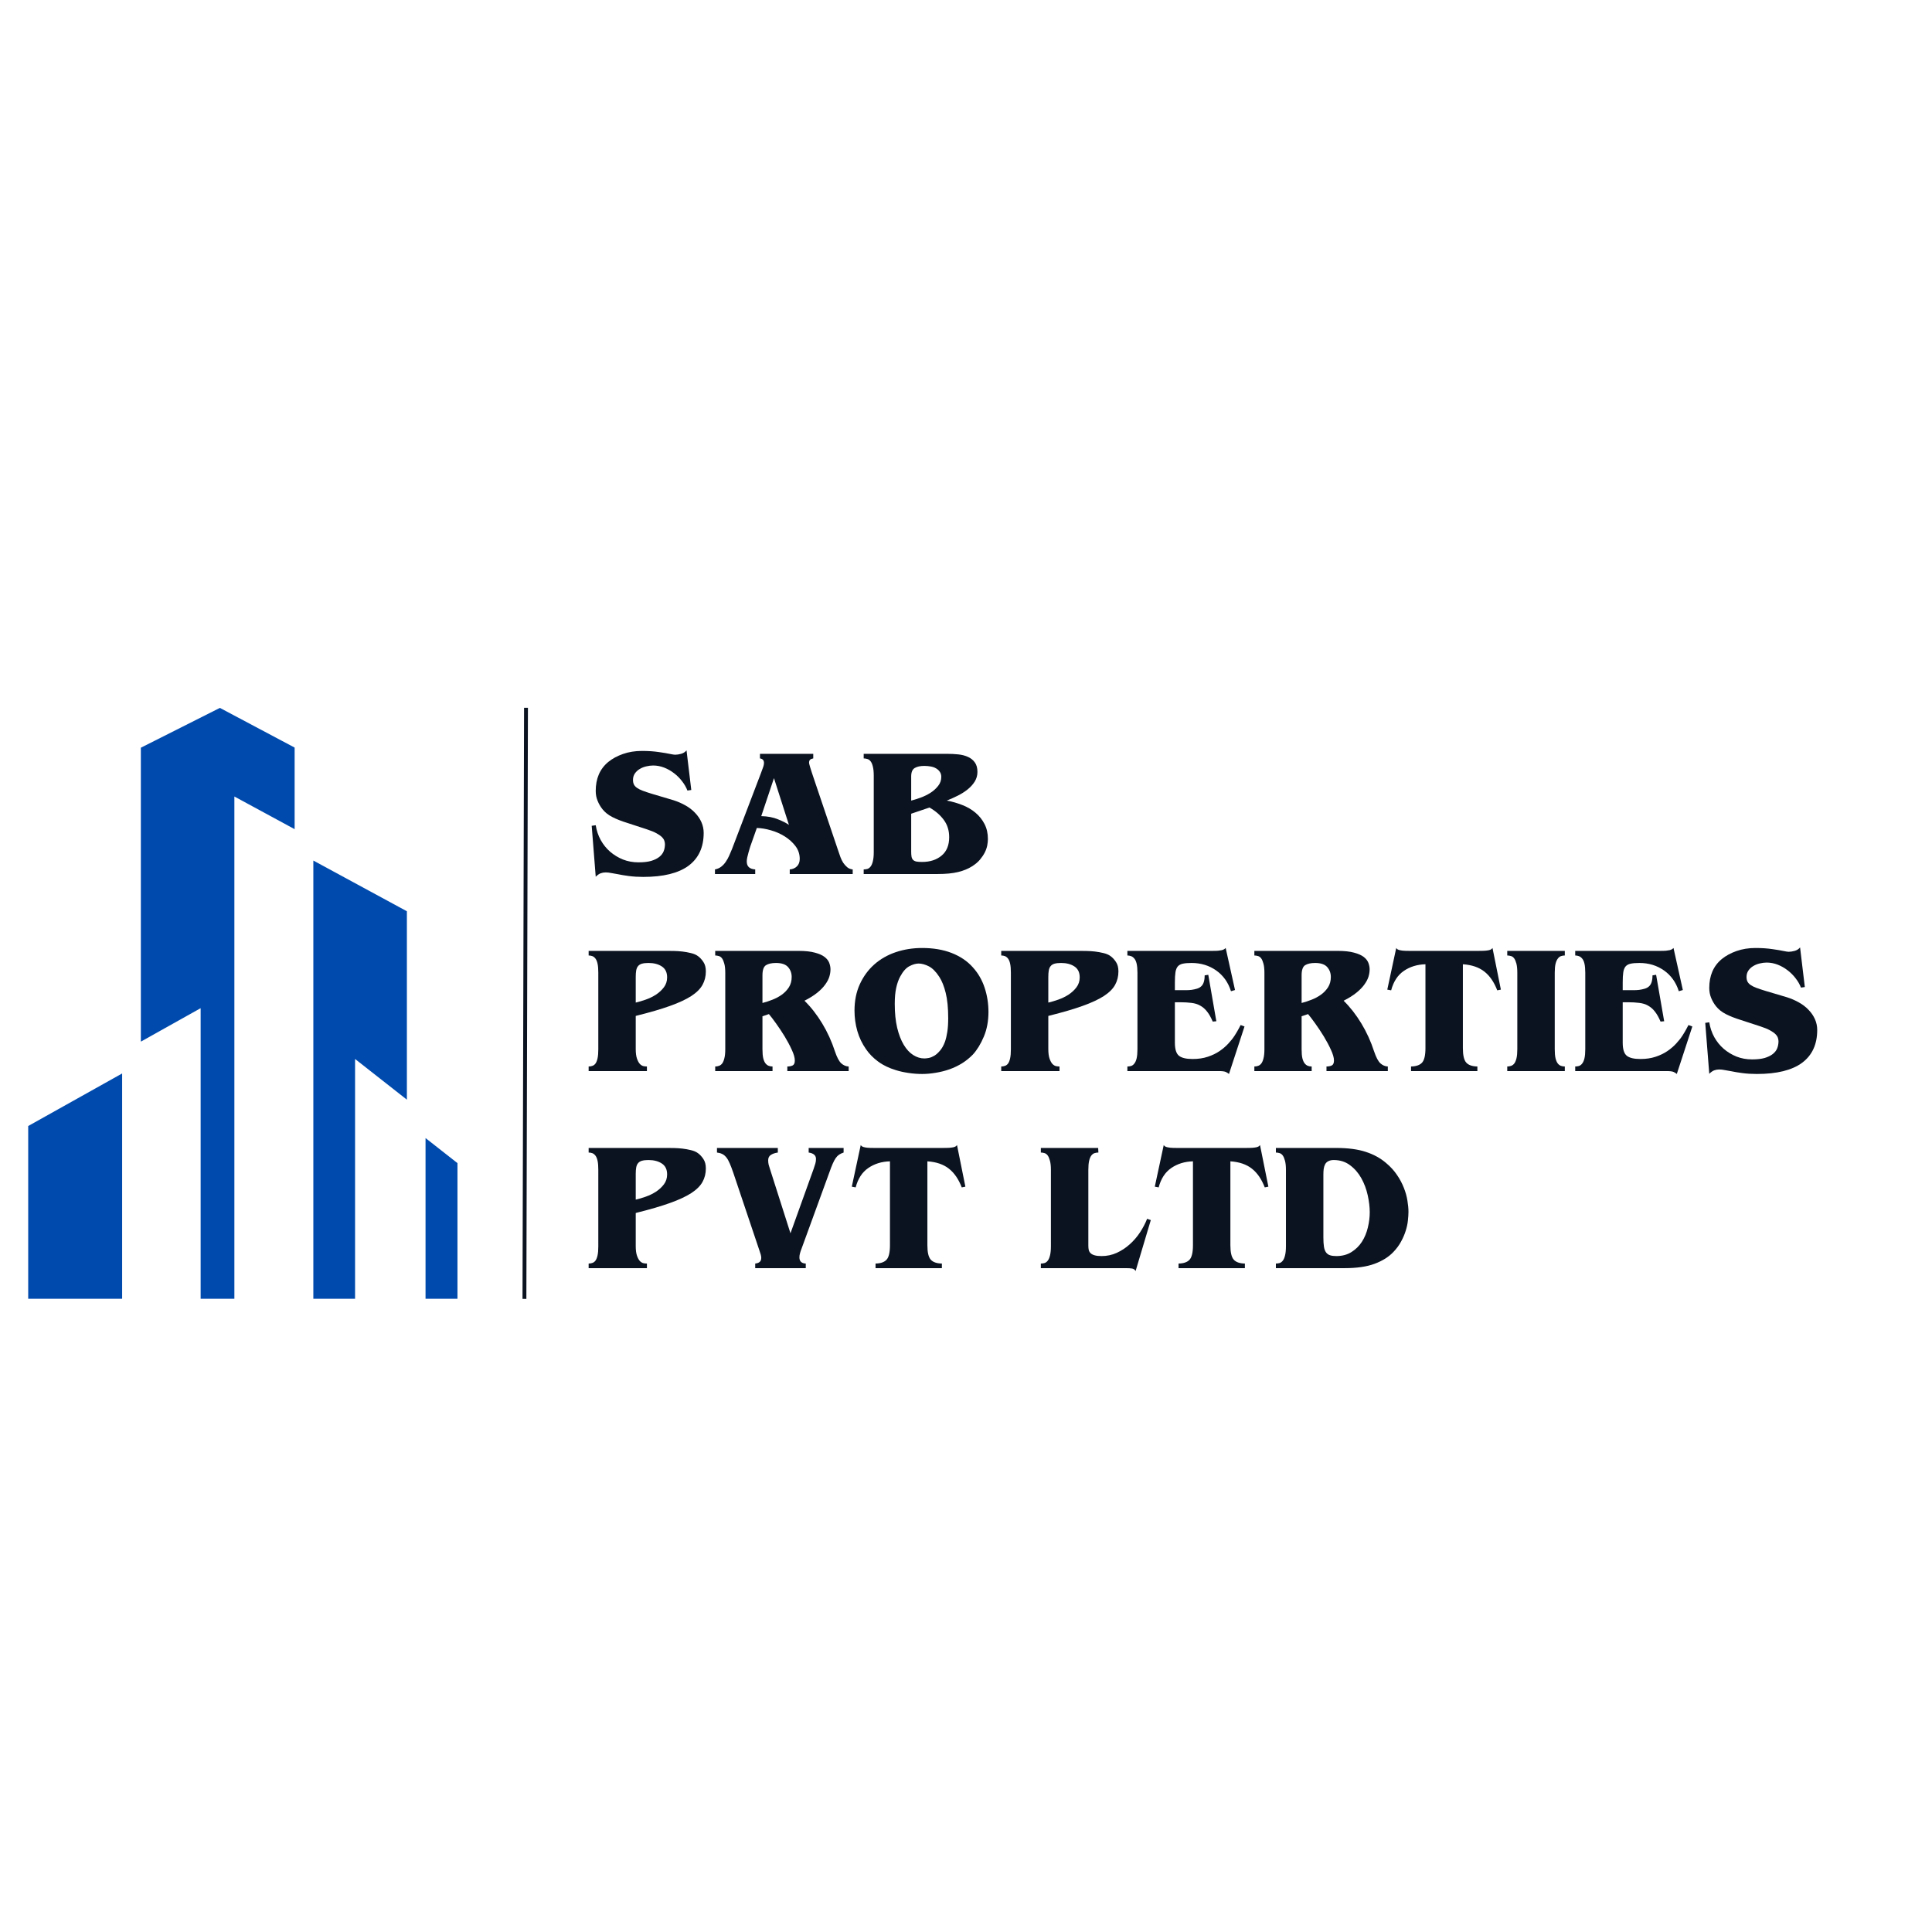 <svg xmlns="http://www.w3.org/2000/svg" xmlns:xlink="http://www.w3.org/1999/xlink" width="500" zoomAndPan="magnify" viewBox="0 0 375 375" height="500" preserveAspectRatio="xMidYMid meet" version="1.0"><defs><g/><clipPath id="192af5c00e"><path d="M 5.473 208 L 24 208 L 24 252.133 L 5.473 252.133 Z M 5.473 208 " clip-rule="nonzero"/></clipPath><clipPath id="c2b4fcebe8"><path d="M 27 137.383 L 58 137.383 L 58 252.133 L 27 252.133 Z M 27 137.383 " clip-rule="nonzero"/></clipPath><clipPath id="d8698313bb"><path d="M 60 167 L 79 167 L 79 252.133 L 60 252.133 Z M 60 167 " clip-rule="nonzero"/></clipPath><clipPath id="7ab53ea723"><path d="M 82.594 220.863 L 88.723 220.863 L 88.723 252.09 L 82.594 252.09 Z M 82.594 220.863 " clip-rule="nonzero"/></clipPath></defs><rect x="-37.5" width="450" fill="#ffffff" y="-37.5" height="450" fill-opacity="1"/><rect x="-37.5" width="450" fill="#ffffff" y="-37.5" height="450" fill-opacity="1"/><g clip-path="url(#192af5c00e)"><path fill="#004aad" d="M 23.707 252.09 L 23.707 208.359 L 5.473 218.559 L 5.473 252.09 L 23.707 252.09 " fill-opacity="1" fill-rule="evenodd"/></g><g clip-path="url(#c2b4fcebe8)"><path fill="#004aad" d="M 27.34 202.18 L 36.254 197.191 L 38.945 195.688 L 38.945 252.09 L 45.492 252.09 L 45.492 154.602 L 48.164 156.051 L 57.188 160.941 L 57.188 145.105 L 42.68 137.402 L 27.34 145.129 L 27.34 202.18 " fill-opacity="1" fill-rule="evenodd"/></g><g clip-path="url(#d8698313bb)"><path fill="#004aad" d="M 60.82 167.035 L 60.82 252.09 L 68.918 252.09 L 68.918 205.547 L 71.855 207.855 L 78.977 213.445 L 78.977 176.875 L 60.82 167.035 " fill-opacity="1" fill-rule="evenodd"/></g><g clip-path="url(#7ab53ea723)"><path fill="#004aad" d="M 82.598 220.898 L 82.598 252.09 L 88.793 252.09 L 88.793 225.762 L 82.598 220.898 " fill-opacity="1" fill-rule="evenodd"/></g><path stroke-linecap="butt" transform="matrix(0.002, -0.75, 0.75, 0.002, 101.417, 252.113)" fill="none" stroke-linejoin="miter" d="M 0 0.501 L 152.98 0.499 " stroke="#0b1320" stroke-width="1" stroke-opacity="1" stroke-miterlimit="4"/><g fill="#0b1320" fill-opacity="1"><g transform="translate(113.755, 169.646)"><g><path d="M 17.297 -23.156 C 17.629 -23.156 18.008 -23.211 18.438 -23.328 C 18.863 -23.441 19.219 -23.664 19.5 -24 L 20.422 -16.312 L 19.672 -16.203 C 19.441 -16.816 19.098 -17.414 18.641 -18 C 18.191 -18.594 17.672 -19.113 17.078 -19.562 C 16.492 -20.02 15.852 -20.383 15.156 -20.656 C 14.457 -20.926 13.742 -21.062 13.016 -21.062 C 12.586 -21.062 12.141 -21.004 11.672 -20.891 C 11.211 -20.785 10.797 -20.617 10.422 -20.391 C 10.047 -20.172 9.734 -19.883 9.484 -19.531 C 9.234 -19.176 9.109 -18.754 9.109 -18.266 C 9.109 -17.93 9.164 -17.641 9.281 -17.391 C 9.406 -17.141 9.609 -16.914 9.891 -16.719 C 10.172 -16.52 10.547 -16.332 11.016 -16.156 C 11.492 -15.977 12.086 -15.781 12.797 -15.562 L 16.953 -14.328 C 17.773 -14.066 18.547 -13.734 19.266 -13.328 C 19.984 -12.93 20.609 -12.453 21.141 -11.891 C 21.68 -11.336 22.098 -10.727 22.391 -10.062 C 22.68 -9.406 22.828 -8.711 22.828 -7.984 C 22.828 -5.191 21.848 -3.066 19.891 -1.609 C 17.93 -0.16 15 0.562 11.094 0.562 C 10.102 0.562 9.176 0.504 8.312 0.391 C 7.445 0.273 6.723 0.156 6.141 0.031 C 5.734 -0.039 5.32 -0.113 4.906 -0.188 C 4.5 -0.27 4.129 -0.312 3.797 -0.312 C 3.461 -0.312 3.141 -0.254 2.828 -0.141 C 2.523 -0.023 2.207 0.195 1.875 0.531 L 1.094 -9.359 L 1.875 -9.469 C 2.039 -8.426 2.363 -7.469 2.844 -6.594 C 3.332 -5.719 3.941 -4.961 4.672 -4.328 C 5.41 -3.691 6.242 -3.188 7.172 -2.812 C 8.109 -2.445 9.109 -2.266 10.172 -2.266 C 11.172 -2.266 11.992 -2.359 12.641 -2.547 C 13.285 -2.742 13.805 -3 14.203 -3.312 C 14.609 -3.633 14.895 -4.004 15.062 -4.422 C 15.227 -4.848 15.312 -5.301 15.312 -5.781 C 15.312 -5.988 15.273 -6.203 15.203 -6.422 C 15.141 -6.648 14.988 -6.891 14.75 -7.141 C 14.508 -7.391 14.148 -7.645 13.672 -7.906 C 13.203 -8.164 12.566 -8.426 11.766 -8.688 L 7.984 -9.922 C 6.848 -10.273 5.883 -10.656 5.094 -11.062 C 4.301 -11.469 3.664 -11.973 3.188 -12.578 C 2.789 -13.078 2.473 -13.625 2.234 -14.219 C 1.992 -14.812 1.875 -15.445 1.875 -16.125 C 1.875 -17.312 2.07 -18.375 2.469 -19.312 C 2.875 -20.258 3.492 -21.078 4.328 -21.766 C 5.109 -22.398 6.051 -22.91 7.156 -23.297 C 8.27 -23.691 9.5 -23.891 10.844 -23.891 C 12.07 -23.891 13.164 -23.816 14.125 -23.672 C 15.082 -23.535 15.82 -23.41 16.344 -23.297 C 16.789 -23.203 17.109 -23.156 17.297 -23.156 Z M 17.297 -23.156 "/></g></g></g><g fill="#0b1320" fill-opacity="1"><g transform="translate(138.321, 169.646)"><g><path d="M 11.906 -18.609 L 9.438 -11.234 C 10.664 -11.211 11.754 -11.004 12.703 -10.609 C 13.66 -10.223 14.363 -9.863 14.812 -9.531 Z M 19.531 -23.328 L 19.531 -22.438 C 19.27 -22.395 19.066 -22.312 18.922 -22.188 C 18.785 -22.07 18.719 -21.875 18.719 -21.594 C 18.719 -21.57 18.727 -21.5 18.75 -21.375 C 18.781 -21.258 18.832 -21.066 18.906 -20.797 C 18.988 -20.523 19.109 -20.145 19.266 -19.656 C 19.422 -19.176 19.629 -18.555 19.891 -17.797 L 24.422 -4.391 C 24.547 -4.035 24.676 -3.66 24.812 -3.266 C 24.957 -2.879 25.133 -2.52 25.344 -2.188 C 25.562 -1.863 25.816 -1.578 26.109 -1.328 C 26.398 -1.078 26.758 -0.93 27.188 -0.891 L 27.188 0 L 14.969 0 L 14.969 -0.891 C 15.531 -0.93 15.992 -1.129 16.359 -1.484 C 16.723 -1.836 16.906 -2.32 16.906 -2.938 C 16.906 -3.863 16.629 -4.691 16.078 -5.422 C 15.523 -6.148 14.832 -6.773 14 -7.297 C 13.176 -7.816 12.281 -8.211 11.312 -8.484 C 10.344 -8.766 9.43 -8.914 8.578 -8.938 L 7.297 -5.312 C 7.297 -5.289 7.258 -5.172 7.188 -4.953 C 7.125 -4.742 7.051 -4.492 6.969 -4.203 C 6.883 -3.91 6.805 -3.602 6.734 -3.281 C 6.66 -2.957 6.625 -2.68 6.625 -2.453 C 6.625 -1.953 6.758 -1.578 7.031 -1.328 C 7.301 -1.078 7.711 -0.93 8.266 -0.891 L 8.266 0 L 0.453 0 L 0.453 -0.891 C 0.93 -0.984 1.344 -1.164 1.688 -1.438 C 2.031 -1.707 2.32 -2.023 2.562 -2.391 C 2.812 -2.754 3.031 -3.148 3.219 -3.578 C 3.414 -4.004 3.598 -4.43 3.766 -4.859 L 9.359 -19.531 C 9.598 -20.145 9.758 -20.586 9.844 -20.859 C 9.926 -21.129 9.969 -21.363 9.969 -21.562 C 9.969 -22.07 9.707 -22.363 9.188 -22.438 L 9.188 -23.328 Z M 19.531 -23.328 "/></g></g></g><g fill="#0b1320" fill-opacity="1"><g transform="translate(167.142, 169.646)"><g><path d="M 9.719 -11.703 L 9.719 -4.391 C 9.719 -3.992 9.738 -3.66 9.781 -3.391 C 9.832 -3.117 9.93 -2.906 10.078 -2.75 C 10.234 -2.594 10.445 -2.484 10.719 -2.422 C 10.988 -2.367 11.363 -2.344 11.844 -2.344 C 13.375 -2.344 14.629 -2.75 15.609 -3.562 C 16.598 -4.375 17.094 -5.57 17.094 -7.156 C 17.094 -8.438 16.75 -9.547 16.062 -10.484 C 15.375 -11.43 14.441 -12.238 13.266 -12.906 Z M 12.266 -20.984 C 11.484 -20.984 10.863 -20.848 10.406 -20.578 C 9.945 -20.305 9.719 -19.758 9.719 -18.938 L 9.719 -14.25 C 10.281 -14.395 10.895 -14.586 11.562 -14.828 C 12.238 -15.078 12.875 -15.391 13.469 -15.766 C 14.062 -16.148 14.555 -16.598 14.953 -17.109 C 15.359 -17.617 15.562 -18.203 15.562 -18.859 C 15.562 -19.234 15.469 -19.555 15.281 -19.828 C 15.094 -20.109 14.844 -20.336 14.531 -20.516 C 14.227 -20.691 13.879 -20.812 13.484 -20.875 C 13.098 -20.945 12.691 -20.984 12.266 -20.984 Z M 16.734 -23.328 C 17.441 -23.328 18.148 -23.289 18.859 -23.219 C 19.566 -23.145 20.191 -22.984 20.734 -22.734 C 21.285 -22.492 21.727 -22.141 22.062 -21.672 C 22.406 -21.211 22.578 -20.594 22.578 -19.812 C 22.578 -19.133 22.398 -18.508 22.047 -17.938 C 21.691 -17.375 21.227 -16.863 20.656 -16.406 C 20.094 -15.957 19.457 -15.555 18.75 -15.203 C 18.039 -14.848 17.332 -14.531 16.625 -14.25 C 17.664 -14.062 18.672 -13.773 19.641 -13.391 C 20.609 -13.016 21.457 -12.52 22.188 -11.906 C 22.926 -11.289 23.516 -10.555 23.953 -9.703 C 24.391 -8.859 24.609 -7.895 24.609 -6.812 C 24.609 -6.426 24.566 -6.008 24.484 -5.562 C 24.398 -5.113 24.238 -4.648 24 -4.172 C 23.758 -3.703 23.445 -3.238 23.062 -2.781 C 22.676 -2.32 22.16 -1.891 21.516 -1.484 C 20.785 -1.016 19.895 -0.648 18.844 -0.391 C 17.789 -0.129 16.461 0 14.859 0 L 0.5 0 L 0.5 -0.891 C 0.727 -0.891 0.961 -0.922 1.203 -0.984 C 1.441 -1.055 1.656 -1.211 1.844 -1.453 C 2.031 -1.691 2.176 -2.035 2.281 -2.484 C 2.395 -2.93 2.453 -3.52 2.453 -4.25 L 2.453 -19.078 C 2.453 -19.805 2.395 -20.395 2.281 -20.844 C 2.176 -21.289 2.031 -21.633 1.844 -21.875 C 1.656 -22.113 1.441 -22.266 1.203 -22.328 C 0.961 -22.398 0.727 -22.438 0.5 -22.438 L 0.5 -23.328 Z M 16.734 -23.328 "/></g></g></g><g fill="#0b1320" fill-opacity="1"><g transform="translate(113.755, 207.896)"><g><path d="M 12.125 -20.984 C 11.602 -20.984 11.176 -20.938 10.844 -20.844 C 10.52 -20.75 10.27 -20.594 10.094 -20.375 C 9.914 -20.164 9.797 -19.891 9.734 -19.547 C 9.672 -19.203 9.641 -18.785 9.641 -18.297 L 9.641 -13.297 C 10.234 -13.43 10.883 -13.625 11.594 -13.875 C 12.301 -14.125 12.961 -14.445 13.578 -14.844 C 14.191 -15.25 14.703 -15.723 15.109 -16.266 C 15.523 -16.816 15.734 -17.457 15.734 -18.188 C 15.734 -19.156 15.391 -19.863 14.703 -20.312 C 14.023 -20.758 13.164 -20.984 12.125 -20.984 Z M 15.844 -23.328 C 16.156 -23.328 16.57 -23.32 17.094 -23.312 C 17.613 -23.301 18.148 -23.266 18.703 -23.203 C 19.254 -23.141 19.801 -23.039 20.344 -22.906 C 20.895 -22.781 21.348 -22.586 21.703 -22.328 C 22.098 -22.047 22.453 -21.664 22.766 -21.188 C 23.086 -20.719 23.25 -20.109 23.25 -19.359 C 23.25 -18.391 23.035 -17.52 22.609 -16.75 C 22.191 -15.977 21.469 -15.254 20.438 -14.578 C 19.406 -13.91 18.031 -13.27 16.312 -12.656 C 14.602 -12.039 12.473 -11.414 9.922 -10.781 L 9.641 -10.703 L 9.641 -4.297 C 9.641 -3.516 9.719 -2.895 9.875 -2.438 C 10.031 -1.988 10.211 -1.645 10.422 -1.406 C 10.641 -1.176 10.867 -1.031 11.109 -0.969 C 11.359 -0.914 11.594 -0.891 11.812 -0.891 L 11.812 0 L 0.5 0 L 0.5 -0.891 C 0.758 -0.891 1.004 -0.93 1.234 -1.016 C 1.473 -1.098 1.676 -1.254 1.844 -1.484 C 2.008 -1.723 2.141 -2.062 2.234 -2.5 C 2.328 -2.938 2.375 -3.508 2.375 -4.219 L 2.375 -19.109 C 2.375 -19.816 2.328 -20.391 2.234 -20.828 C 2.141 -21.266 2.004 -21.598 1.828 -21.828 C 1.648 -22.066 1.445 -22.227 1.219 -22.312 C 1 -22.395 0.758 -22.438 0.5 -22.438 L 0.5 -23.328 Z M 15.844 -23.328 "/></g></g></g><g fill="#0b1320" fill-opacity="1"><g transform="translate(138.321, 207.896)"><g><path d="M 12.297 -20.984 C 11.453 -20.984 10.801 -20.836 10.344 -20.547 C 9.895 -20.254 9.672 -19.598 9.672 -18.578 L 9.672 -13.219 C 10.316 -13.383 10.969 -13.598 11.625 -13.859 C 12.289 -14.117 12.898 -14.445 13.453 -14.844 C 14.004 -15.25 14.457 -15.727 14.812 -16.281 C 15.164 -16.844 15.344 -17.504 15.344 -18.266 C 15.344 -19.016 15.109 -19.656 14.641 -20.188 C 14.172 -20.719 13.391 -20.984 12.297 -20.984 Z M 16.703 -23.328 C 17.992 -23.328 19.047 -23.211 19.859 -22.984 C 20.68 -22.766 21.312 -22.484 21.75 -22.141 C 22.188 -21.797 22.484 -21.41 22.641 -20.984 C 22.797 -20.555 22.875 -20.145 22.875 -19.75 C 22.875 -19.27 22.797 -18.781 22.641 -18.281 C 22.484 -17.789 22.211 -17.285 21.828 -16.766 C 21.453 -16.242 20.941 -15.723 20.297 -15.203 C 19.648 -14.68 18.828 -14.164 17.828 -13.656 C 19.109 -12.395 20.254 -10.926 21.266 -9.25 C 22.285 -7.57 23.113 -5.754 23.75 -3.797 C 24.133 -2.66 24.539 -1.895 24.969 -1.5 C 25.406 -1.113 25.883 -0.91 26.406 -0.891 L 26.406 0 L 14.5 0 L 14.5 -0.891 C 14.906 -0.891 15.25 -0.957 15.531 -1.094 C 15.812 -1.238 15.953 -1.562 15.953 -2.062 C 15.953 -2.602 15.754 -3.297 15.359 -4.141 C 14.973 -4.992 14.508 -5.863 13.969 -6.75 C 13.426 -7.633 12.867 -8.473 12.297 -9.266 C 11.734 -10.055 11.273 -10.656 10.922 -11.062 L 9.672 -10.641 L 9.672 -4.25 C 9.672 -3.5 9.723 -2.906 9.828 -2.469 C 9.941 -2.031 10.094 -1.695 10.281 -1.469 C 10.469 -1.25 10.672 -1.098 10.891 -1.016 C 11.117 -0.93 11.363 -0.891 11.625 -0.891 L 11.625 0 L 0.5 0 L 0.5 -0.891 C 0.758 -0.891 1.004 -0.93 1.234 -1.016 C 1.473 -1.098 1.68 -1.254 1.859 -1.484 C 2.035 -1.723 2.176 -2.062 2.281 -2.5 C 2.395 -2.938 2.453 -3.52 2.453 -4.25 L 2.453 -19.078 C 2.453 -19.805 2.391 -20.395 2.266 -20.844 C 2.148 -21.289 2.004 -21.633 1.828 -21.875 C 1.648 -22.113 1.441 -22.266 1.203 -22.328 C 0.961 -22.398 0.727 -22.438 0.5 -22.438 L 0.5 -23.328 Z M 16.703 -23.328 "/></g></g></g><g fill="#0b1320" fill-opacity="1"><g transform="translate(165.015, 207.896)"><g><path d="M 13.297 -20.875 C 12.754 -20.875 12.156 -20.703 11.5 -20.359 C 10.852 -20.023 10.258 -19.359 9.719 -18.359 C 9.383 -17.742 9.125 -17.008 8.938 -16.156 C 8.75 -15.312 8.656 -14.273 8.656 -13.047 C 8.656 -11.273 8.812 -9.727 9.125 -8.406 C 9.445 -7.082 9.875 -5.977 10.406 -5.094 C 10.938 -4.207 11.551 -3.547 12.25 -3.109 C 12.945 -2.672 13.66 -2.453 14.391 -2.453 C 14.629 -2.453 14.922 -2.484 15.266 -2.547 C 15.609 -2.617 15.969 -2.766 16.344 -2.984 C 16.719 -3.211 17.086 -3.547 17.453 -3.984 C 17.828 -4.422 18.145 -4.992 18.406 -5.703 C 18.594 -6.242 18.742 -6.883 18.859 -7.625 C 18.973 -8.375 19.031 -9.25 19.031 -10.25 C 19.031 -12.258 18.867 -13.898 18.547 -15.172 C 18.234 -16.453 17.816 -17.492 17.297 -18.297 C 16.641 -19.305 15.957 -19.988 15.25 -20.344 C 14.539 -20.695 13.891 -20.875 13.297 -20.875 Z M 0.844 -11.734 C 0.844 -13.648 1.188 -15.359 1.875 -16.859 C 2.562 -18.359 3.492 -19.633 4.672 -20.688 C 5.859 -21.738 7.25 -22.535 8.844 -23.078 C 10.438 -23.617 12.145 -23.891 13.969 -23.891 C 16.145 -23.891 18.055 -23.566 19.703 -22.922 C 21.359 -22.273 22.719 -21.359 23.781 -20.172 C 24.82 -19.035 25.594 -17.711 26.094 -16.203 C 26.594 -14.691 26.844 -13.117 26.844 -11.484 C 26.844 -9.711 26.547 -8.117 25.953 -6.703 C 25.359 -5.285 24.648 -4.125 23.828 -3.219 C 23.211 -2.582 22.52 -2.02 21.75 -1.531 C 20.977 -1.051 20.156 -0.656 19.281 -0.344 C 18.406 -0.039 17.516 0.18 16.609 0.328 C 15.703 0.484 14.82 0.562 13.969 0.562 C 13.07 0.562 12.188 0.492 11.312 0.359 C 10.438 0.234 9.633 0.055 8.906 -0.172 C 7.551 -0.578 6.395 -1.133 5.438 -1.844 C 4.477 -2.551 3.691 -3.352 3.078 -4.25 C 2.328 -5.312 1.766 -6.488 1.391 -7.781 C 1.023 -9.07 0.844 -10.391 0.844 -11.734 Z M 0.844 -11.734 "/></g></g></g><g fill="#0b1320" fill-opacity="1"><g transform="translate(193.836, 207.896)"><g><path d="M 12.125 -20.984 C 11.602 -20.984 11.176 -20.938 10.844 -20.844 C 10.52 -20.75 10.27 -20.594 10.094 -20.375 C 9.914 -20.164 9.797 -19.891 9.734 -19.547 C 9.672 -19.203 9.641 -18.785 9.641 -18.297 L 9.641 -13.297 C 10.234 -13.43 10.883 -13.625 11.594 -13.875 C 12.301 -14.125 12.961 -14.445 13.578 -14.844 C 14.191 -15.25 14.703 -15.723 15.109 -16.266 C 15.523 -16.816 15.734 -17.457 15.734 -18.188 C 15.734 -19.156 15.391 -19.863 14.703 -20.312 C 14.023 -20.758 13.164 -20.984 12.125 -20.984 Z M 15.844 -23.328 C 16.156 -23.328 16.57 -23.32 17.094 -23.312 C 17.613 -23.301 18.148 -23.266 18.703 -23.203 C 19.254 -23.141 19.801 -23.039 20.344 -22.906 C 20.895 -22.781 21.348 -22.586 21.703 -22.328 C 22.098 -22.047 22.453 -21.664 22.766 -21.188 C 23.086 -20.719 23.25 -20.109 23.25 -19.359 C 23.25 -18.391 23.035 -17.52 22.609 -16.75 C 22.191 -15.977 21.469 -15.254 20.438 -14.578 C 19.406 -13.91 18.031 -13.27 16.312 -12.656 C 14.602 -12.039 12.473 -11.414 9.922 -10.781 L 9.641 -10.703 L 9.641 -4.297 C 9.641 -3.516 9.719 -2.895 9.875 -2.438 C 10.031 -1.988 10.211 -1.645 10.422 -1.406 C 10.641 -1.176 10.867 -1.031 11.109 -0.969 C 11.359 -0.914 11.594 -0.891 11.812 -0.891 L 11.812 0 L 0.5 0 L 0.5 -0.891 C 0.758 -0.891 1.004 -0.93 1.234 -1.016 C 1.473 -1.098 1.676 -1.254 1.844 -1.484 C 2.008 -1.723 2.141 -2.062 2.234 -2.5 C 2.328 -2.938 2.375 -3.508 2.375 -4.219 L 2.375 -19.109 C 2.375 -19.816 2.328 -20.391 2.234 -20.828 C 2.141 -21.266 2.004 -21.598 1.828 -21.828 C 1.648 -22.066 1.445 -22.227 1.219 -22.312 C 1 -22.395 0.758 -22.438 0.5 -22.438 L 0.5 -23.328 Z M 15.844 -23.328 "/></g></g></g><g fill="#0b1320" fill-opacity="1"><g transform="translate(218.403, 207.896)"><g><path d="M 16.844 -23.328 C 17.332 -23.328 17.723 -23.336 18.016 -23.359 C 18.316 -23.391 18.562 -23.426 18.75 -23.469 C 18.938 -23.52 19.082 -23.578 19.188 -23.641 C 19.301 -23.711 19.406 -23.797 19.5 -23.891 L 21.312 -15.734 L 20.531 -15.5 C 19.988 -17.219 19.031 -18.562 17.656 -19.531 C 16.281 -20.5 14.688 -20.984 12.875 -20.984 C 12.164 -20.984 11.598 -20.938 11.172 -20.844 C 10.742 -20.75 10.414 -20.566 10.188 -20.297 C 9.969 -20.023 9.82 -19.645 9.75 -19.156 C 9.676 -18.676 9.641 -18.035 9.641 -17.234 L 9.641 -15.703 L 10.844 -15.703 C 11.133 -15.703 11.457 -15.703 11.812 -15.703 C 12.164 -15.703 12.52 -15.723 12.875 -15.766 C 13.227 -15.816 13.566 -15.891 13.891 -15.984 C 14.223 -16.078 14.5 -16.223 14.719 -16.422 C 15.188 -16.816 15.422 -17.535 15.422 -18.578 L 16.125 -18.688 L 17.688 -9.672 L 16.984 -9.609 C 16.648 -10.41 16.285 -11.055 15.891 -11.547 C 15.504 -12.047 15.062 -12.43 14.562 -12.703 C 14.07 -12.984 13.504 -13.16 12.859 -13.234 C 12.223 -13.316 11.504 -13.359 10.703 -13.359 L 9.641 -13.359 L 9.641 -5.5 C 9.641 -4.238 9.906 -3.395 10.438 -2.969 C 10.969 -2.551 11.848 -2.344 13.078 -2.344 C 14.172 -2.344 15.156 -2.488 16.031 -2.781 C 16.906 -3.07 17.672 -3.441 18.328 -3.891 C 18.992 -4.348 19.566 -4.844 20.047 -5.375 C 20.535 -5.906 20.938 -6.414 21.25 -6.906 C 21.57 -7.406 21.828 -7.836 22.016 -8.203 C 22.203 -8.566 22.332 -8.812 22.406 -8.938 L 23.156 -8.656 L 20.141 0.562 C 20.016 0.445 19.82 0.32 19.562 0.188 C 19.312 0.062 18.852 0 18.188 0 L 0.422 0 L 0.422 -0.891 C 0.66 -0.891 0.895 -0.922 1.125 -0.984 C 1.363 -1.055 1.578 -1.211 1.766 -1.453 C 1.961 -1.691 2.113 -2.035 2.219 -2.484 C 2.32 -2.93 2.375 -3.52 2.375 -4.25 L 2.375 -19.078 C 2.375 -19.805 2.32 -20.395 2.219 -20.844 C 2.113 -21.289 1.961 -21.625 1.766 -21.844 C 1.578 -22.07 1.363 -22.227 1.125 -22.312 C 0.895 -22.395 0.66 -22.438 0.422 -22.438 L 0.422 -23.328 Z M 16.844 -23.328 "/></g></g></g><g fill="#0b1320" fill-opacity="1"><g transform="translate(242.97, 207.896)"><g><path d="M 12.297 -20.984 C 11.453 -20.984 10.801 -20.836 10.344 -20.547 C 9.895 -20.254 9.672 -19.598 9.672 -18.578 L 9.672 -13.219 C 10.316 -13.383 10.969 -13.598 11.625 -13.859 C 12.289 -14.117 12.898 -14.445 13.453 -14.844 C 14.004 -15.25 14.457 -15.727 14.812 -16.281 C 15.164 -16.844 15.344 -17.504 15.344 -18.266 C 15.344 -19.016 15.109 -19.656 14.641 -20.188 C 14.172 -20.719 13.391 -20.984 12.297 -20.984 Z M 16.703 -23.328 C 17.992 -23.328 19.047 -23.211 19.859 -22.984 C 20.68 -22.766 21.312 -22.484 21.75 -22.141 C 22.188 -21.797 22.484 -21.41 22.641 -20.984 C 22.797 -20.555 22.875 -20.145 22.875 -19.75 C 22.875 -19.27 22.797 -18.781 22.641 -18.281 C 22.484 -17.789 22.211 -17.285 21.828 -16.766 C 21.453 -16.242 20.941 -15.723 20.297 -15.203 C 19.648 -14.68 18.828 -14.164 17.828 -13.656 C 19.109 -12.395 20.254 -10.926 21.266 -9.25 C 22.285 -7.57 23.113 -5.754 23.75 -3.797 C 24.133 -2.66 24.539 -1.895 24.969 -1.5 C 25.406 -1.113 25.883 -0.91 26.406 -0.891 L 26.406 0 L 14.5 0 L 14.5 -0.891 C 14.906 -0.891 15.25 -0.957 15.531 -1.094 C 15.812 -1.238 15.953 -1.562 15.953 -2.062 C 15.953 -2.602 15.754 -3.297 15.359 -4.141 C 14.973 -4.992 14.508 -5.863 13.969 -6.75 C 13.426 -7.633 12.867 -8.473 12.297 -9.266 C 11.734 -10.055 11.273 -10.656 10.922 -11.062 L 9.672 -10.641 L 9.672 -4.25 C 9.672 -3.5 9.723 -2.906 9.828 -2.469 C 9.941 -2.031 10.094 -1.695 10.281 -1.469 C 10.469 -1.25 10.672 -1.098 10.891 -1.016 C 11.117 -0.93 11.363 -0.891 11.625 -0.891 L 11.625 0 L 0.5 0 L 0.5 -0.891 C 0.758 -0.891 1.004 -0.93 1.234 -1.016 C 1.473 -1.098 1.68 -1.254 1.859 -1.484 C 2.035 -1.723 2.176 -2.062 2.281 -2.5 C 2.395 -2.938 2.453 -3.52 2.453 -4.25 L 2.453 -19.078 C 2.453 -19.805 2.391 -20.395 2.266 -20.844 C 2.148 -21.289 2.004 -21.633 1.828 -21.875 C 1.648 -22.113 1.441 -22.266 1.203 -22.328 C 0.961 -22.398 0.727 -22.438 0.5 -22.438 L 0.5 -23.328 Z M 16.703 -23.328 "/></g></g></g><g fill="#0b1320" fill-opacity="1"><g transform="translate(269.663, 207.896)"><g><path d="M 1.344 -23.891 C 1.363 -23.848 1.41 -23.789 1.484 -23.719 C 1.555 -23.645 1.68 -23.578 1.859 -23.516 C 2.035 -23.461 2.281 -23.414 2.594 -23.375 C 2.914 -23.344 3.352 -23.328 3.906 -23.328 L 17.188 -23.328 C 17.758 -23.328 18.219 -23.336 18.562 -23.359 C 18.906 -23.391 19.172 -23.426 19.359 -23.469 C 19.547 -23.52 19.688 -23.578 19.781 -23.641 C 19.875 -23.711 19.957 -23.797 20.031 -23.891 L 21.656 -15.812 L 20.953 -15.672 C 20.336 -17.273 19.504 -18.488 18.453 -19.312 C 17.398 -20.145 16.008 -20.617 14.281 -20.734 L 14.281 -4.438 C 14.281 -3.062 14.5 -2.129 14.938 -1.641 C 15.375 -1.16 16.094 -0.91 17.094 -0.891 L 17.094 0 L 4.219 0 L 4.219 -0.891 C 5.207 -0.91 5.922 -1.16 6.359 -1.641 C 6.797 -2.129 7.016 -3.062 7.016 -4.438 L 7.016 -20.734 C 5.41 -20.691 4.008 -20.258 2.812 -19.438 C 1.625 -18.625 0.805 -17.367 0.359 -15.672 L -0.391 -15.812 Z M 1.344 -23.891 "/></g></g></g><g fill="#0b1320" fill-opacity="1"><g transform="translate(292.103, 207.896)"><g><path d="M 11.625 -23.328 L 11.625 -22.438 C 11.363 -22.438 11.113 -22.395 10.875 -22.312 C 10.645 -22.227 10.441 -22.066 10.266 -21.828 C 10.086 -21.598 9.941 -21.266 9.828 -20.828 C 9.723 -20.391 9.672 -19.805 9.672 -19.078 L 9.672 -4.25 C 9.672 -3.5 9.723 -2.906 9.828 -2.469 C 9.941 -2.031 10.086 -1.695 10.266 -1.469 C 10.441 -1.25 10.645 -1.098 10.875 -1.016 C 11.113 -0.93 11.363 -0.891 11.625 -0.891 L 11.625 0 L 0.453 0 L 0.453 -0.891 C 0.711 -0.891 0.961 -0.93 1.203 -1.016 C 1.441 -1.098 1.648 -1.254 1.828 -1.484 C 2.004 -1.723 2.145 -2.062 2.25 -2.5 C 2.352 -2.938 2.406 -3.52 2.406 -4.25 L 2.406 -19.078 C 2.406 -19.805 2.348 -20.395 2.234 -20.844 C 2.117 -21.289 1.973 -21.633 1.797 -21.875 C 1.617 -22.113 1.41 -22.266 1.172 -22.328 C 0.93 -22.398 0.691 -22.438 0.453 -22.438 L 0.453 -23.328 Z M 11.625 -23.328 "/></g></g></g><g fill="#0b1320" fill-opacity="1"><g transform="translate(305.326, 207.896)"><g><path d="M 16.844 -23.328 C 17.332 -23.328 17.723 -23.336 18.016 -23.359 C 18.316 -23.391 18.562 -23.426 18.75 -23.469 C 18.938 -23.52 19.082 -23.578 19.188 -23.641 C 19.301 -23.711 19.406 -23.797 19.5 -23.891 L 21.312 -15.734 L 20.531 -15.5 C 19.988 -17.219 19.031 -18.562 17.656 -19.531 C 16.281 -20.5 14.688 -20.984 12.875 -20.984 C 12.164 -20.984 11.598 -20.938 11.172 -20.844 C 10.742 -20.75 10.414 -20.566 10.188 -20.297 C 9.969 -20.023 9.82 -19.645 9.75 -19.156 C 9.676 -18.676 9.641 -18.035 9.641 -17.234 L 9.641 -15.703 L 10.844 -15.703 C 11.133 -15.703 11.457 -15.703 11.812 -15.703 C 12.164 -15.703 12.52 -15.723 12.875 -15.766 C 13.227 -15.816 13.566 -15.891 13.891 -15.984 C 14.223 -16.078 14.5 -16.223 14.719 -16.422 C 15.188 -16.816 15.422 -17.535 15.422 -18.578 L 16.125 -18.688 L 17.688 -9.672 L 16.984 -9.609 C 16.648 -10.41 16.285 -11.055 15.891 -11.547 C 15.504 -12.047 15.062 -12.43 14.562 -12.703 C 14.07 -12.984 13.504 -13.16 12.859 -13.234 C 12.223 -13.316 11.504 -13.359 10.703 -13.359 L 9.641 -13.359 L 9.641 -5.5 C 9.641 -4.238 9.906 -3.395 10.438 -2.969 C 10.969 -2.551 11.848 -2.344 13.078 -2.344 C 14.172 -2.344 15.156 -2.488 16.031 -2.781 C 16.906 -3.07 17.672 -3.441 18.328 -3.891 C 18.992 -4.348 19.566 -4.844 20.047 -5.375 C 20.535 -5.906 20.938 -6.414 21.25 -6.906 C 21.57 -7.406 21.828 -7.836 22.016 -8.203 C 22.203 -8.566 22.332 -8.812 22.406 -8.938 L 23.156 -8.656 L 20.141 0.562 C 20.016 0.445 19.82 0.32 19.562 0.188 C 19.312 0.062 18.852 0 18.188 0 L 0.422 0 L 0.422 -0.891 C 0.66 -0.891 0.895 -0.922 1.125 -0.984 C 1.363 -1.055 1.578 -1.211 1.766 -1.453 C 1.961 -1.691 2.113 -2.035 2.219 -2.484 C 2.32 -2.93 2.375 -3.52 2.375 -4.25 L 2.375 -19.078 C 2.375 -19.805 2.32 -20.395 2.219 -20.844 C 2.113 -21.289 1.961 -21.625 1.766 -21.844 C 1.578 -22.07 1.363 -22.227 1.125 -22.312 C 0.895 -22.395 0.66 -22.438 0.422 -22.438 L 0.422 -23.328 Z M 16.844 -23.328 "/></g></g></g><g fill="#0b1320" fill-opacity="1"><g transform="translate(329.893, 207.896)"><g><path d="M 17.297 -23.156 C 17.629 -23.156 18.008 -23.211 18.438 -23.328 C 18.863 -23.441 19.219 -23.664 19.5 -24 L 20.422 -16.312 L 19.672 -16.203 C 19.441 -16.816 19.098 -17.414 18.641 -18 C 18.191 -18.594 17.672 -19.113 17.078 -19.562 C 16.492 -20.02 15.852 -20.383 15.156 -20.656 C 14.457 -20.926 13.742 -21.062 13.016 -21.062 C 12.586 -21.062 12.141 -21.004 11.672 -20.891 C 11.211 -20.785 10.797 -20.617 10.422 -20.391 C 10.047 -20.172 9.734 -19.883 9.484 -19.531 C 9.234 -19.176 9.109 -18.754 9.109 -18.266 C 9.109 -17.93 9.164 -17.641 9.281 -17.391 C 9.406 -17.141 9.609 -16.914 9.891 -16.719 C 10.172 -16.52 10.547 -16.332 11.016 -16.156 C 11.492 -15.977 12.086 -15.781 12.797 -15.562 L 16.953 -14.328 C 17.773 -14.066 18.547 -13.734 19.266 -13.328 C 19.984 -12.93 20.609 -12.453 21.141 -11.891 C 21.68 -11.336 22.098 -10.727 22.391 -10.062 C 22.68 -9.406 22.828 -8.711 22.828 -7.984 C 22.828 -5.191 21.848 -3.066 19.891 -1.609 C 17.93 -0.16 15 0.562 11.094 0.562 C 10.102 0.562 9.176 0.504 8.312 0.391 C 7.445 0.273 6.723 0.156 6.141 0.031 C 5.734 -0.039 5.32 -0.113 4.906 -0.188 C 4.5 -0.27 4.129 -0.312 3.797 -0.312 C 3.461 -0.312 3.141 -0.254 2.828 -0.141 C 2.523 -0.023 2.207 0.195 1.875 0.531 L 1.094 -9.359 L 1.875 -9.469 C 2.039 -8.426 2.363 -7.469 2.844 -6.594 C 3.332 -5.719 3.941 -4.961 4.672 -4.328 C 5.41 -3.691 6.242 -3.188 7.172 -2.812 C 8.109 -2.445 9.109 -2.266 10.172 -2.266 C 11.172 -2.266 11.992 -2.359 12.641 -2.547 C 13.285 -2.742 13.805 -3 14.203 -3.312 C 14.609 -3.633 14.895 -4.004 15.062 -4.422 C 15.227 -4.848 15.312 -5.301 15.312 -5.781 C 15.312 -5.988 15.273 -6.203 15.203 -6.422 C 15.141 -6.648 14.988 -6.891 14.75 -7.141 C 14.508 -7.391 14.148 -7.645 13.672 -7.906 C 13.203 -8.164 12.566 -8.426 11.766 -8.688 L 7.984 -9.922 C 6.848 -10.273 5.883 -10.656 5.094 -11.062 C 4.301 -11.469 3.664 -11.973 3.188 -12.578 C 2.789 -13.078 2.473 -13.625 2.234 -14.219 C 1.992 -14.812 1.875 -15.445 1.875 -16.125 C 1.875 -17.312 2.07 -18.375 2.469 -19.312 C 2.875 -20.258 3.492 -21.078 4.328 -21.766 C 5.109 -22.398 6.051 -22.91 7.156 -23.297 C 8.27 -23.691 9.5 -23.891 10.844 -23.891 C 12.07 -23.891 13.164 -23.816 14.125 -23.672 C 15.082 -23.535 15.82 -23.41 16.344 -23.297 C 16.789 -23.203 17.109 -23.156 17.297 -23.156 Z M 17.297 -23.156 "/></g></g></g><g fill="#0b1320" fill-opacity="1"><g transform="translate(113.755, 246.146)"><g><path d="M 12.125 -20.984 C 11.602 -20.984 11.176 -20.938 10.844 -20.844 C 10.52 -20.75 10.27 -20.594 10.094 -20.375 C 9.914 -20.164 9.797 -19.891 9.734 -19.547 C 9.672 -19.203 9.641 -18.785 9.641 -18.297 L 9.641 -13.297 C 10.234 -13.43 10.883 -13.625 11.594 -13.875 C 12.301 -14.125 12.961 -14.445 13.578 -14.844 C 14.191 -15.25 14.703 -15.723 15.109 -16.266 C 15.523 -16.816 15.734 -17.457 15.734 -18.188 C 15.734 -19.156 15.391 -19.863 14.703 -20.312 C 14.023 -20.758 13.164 -20.984 12.125 -20.984 Z M 15.844 -23.328 C 16.156 -23.328 16.57 -23.32 17.094 -23.312 C 17.613 -23.301 18.148 -23.266 18.703 -23.203 C 19.254 -23.141 19.801 -23.039 20.344 -22.906 C 20.895 -22.781 21.348 -22.586 21.703 -22.328 C 22.098 -22.047 22.453 -21.664 22.766 -21.188 C 23.086 -20.719 23.25 -20.109 23.25 -19.359 C 23.25 -18.391 23.035 -17.52 22.609 -16.75 C 22.191 -15.977 21.469 -15.254 20.438 -14.578 C 19.406 -13.91 18.031 -13.27 16.312 -12.656 C 14.602 -12.039 12.473 -11.414 9.922 -10.781 L 9.641 -10.703 L 9.641 -4.297 C 9.641 -3.516 9.719 -2.895 9.875 -2.438 C 10.031 -1.988 10.211 -1.645 10.422 -1.406 C 10.641 -1.176 10.867 -1.031 11.109 -0.969 C 11.359 -0.914 11.594 -0.891 11.812 -0.891 L 11.812 0 L 0.5 0 L 0.5 -0.891 C 0.758 -0.891 1.004 -0.93 1.234 -1.016 C 1.473 -1.098 1.676 -1.254 1.844 -1.484 C 2.008 -1.723 2.141 -2.062 2.234 -2.5 C 2.328 -2.938 2.375 -3.508 2.375 -4.219 L 2.375 -19.109 C 2.375 -19.816 2.328 -20.391 2.234 -20.828 C 2.141 -21.266 2.004 -21.598 1.828 -21.828 C 1.648 -22.066 1.445 -22.227 1.219 -22.312 C 1 -22.395 0.758 -22.438 0.5 -22.438 L 0.5 -23.328 Z M 15.844 -23.328 "/></g></g></g><g fill="#0b1320" fill-opacity="1"><g transform="translate(138.321, 246.146)"><g><path d="M 12.656 -23.328 L 12.656 -22.438 C 12.113 -22.363 11.664 -22.211 11.312 -21.984 C 10.957 -21.766 10.781 -21.41 10.781 -20.922 C 10.781 -20.629 10.812 -20.348 10.875 -20.078 C 10.945 -19.805 11.02 -19.566 11.094 -19.359 L 15.109 -6.766 L 19.609 -19.281 C 19.742 -19.688 19.852 -20.023 19.938 -20.297 C 20.02 -20.566 20.062 -20.867 20.062 -21.203 C 20.062 -21.891 19.586 -22.301 18.641 -22.438 L 18.641 -23.328 L 25.422 -23.328 L 25.422 -22.438 C 25.066 -22.32 24.77 -22.18 24.531 -22.016 C 24.289 -21.848 24.078 -21.629 23.891 -21.359 C 23.703 -21.086 23.508 -20.727 23.312 -20.281 C 23.113 -19.832 22.895 -19.266 22.656 -18.578 L 17.266 -3.797 C 17.148 -3.516 17.051 -3.223 16.969 -2.922 C 16.883 -2.629 16.844 -2.352 16.844 -2.094 C 16.844 -1.332 17.254 -0.93 18.078 -0.891 L 18.078 0 L 8.266 0 L 8.266 -0.891 C 8.641 -0.93 8.926 -1.035 9.125 -1.203 C 9.332 -1.367 9.438 -1.641 9.438 -2.016 C 9.438 -2.203 9.398 -2.422 9.328 -2.672 C 9.254 -2.922 9.172 -3.176 9.078 -3.438 L 4.047 -18.406 C 3.785 -19.176 3.547 -19.812 3.328 -20.312 C 3.117 -20.812 2.895 -21.207 2.656 -21.5 C 2.414 -21.801 2.148 -22.02 1.859 -22.156 C 1.566 -22.301 1.227 -22.395 0.844 -22.438 L 0.844 -23.328 Z M 12.656 -23.328 "/></g></g></g><g fill="#0b1320" fill-opacity="1"><g transform="translate(165.724, 246.146)"><g><path d="M 1.344 -23.891 C 1.363 -23.848 1.41 -23.789 1.484 -23.719 C 1.555 -23.645 1.68 -23.578 1.859 -23.516 C 2.035 -23.461 2.281 -23.414 2.594 -23.375 C 2.914 -23.344 3.352 -23.328 3.906 -23.328 L 17.188 -23.328 C 17.758 -23.328 18.219 -23.336 18.562 -23.359 C 18.906 -23.391 19.172 -23.426 19.359 -23.469 C 19.547 -23.52 19.688 -23.578 19.781 -23.641 C 19.875 -23.711 19.957 -23.797 20.031 -23.891 L 21.656 -15.812 L 20.953 -15.672 C 20.336 -17.273 19.504 -18.488 18.453 -19.312 C 17.398 -20.145 16.008 -20.617 14.281 -20.734 L 14.281 -4.438 C 14.281 -3.062 14.5 -2.129 14.938 -1.641 C 15.375 -1.16 16.094 -0.91 17.094 -0.891 L 17.094 0 L 4.219 0 L 4.219 -0.891 C 5.207 -0.91 5.922 -1.16 6.359 -1.641 C 6.797 -2.129 7.016 -3.062 7.016 -4.438 L 7.016 -20.734 C 5.41 -20.691 4.008 -20.258 2.812 -19.438 C 1.625 -18.625 0.805 -17.367 0.359 -15.672 L -0.391 -15.812 Z M 1.344 -23.891 "/></g></g></g><g fill="#0b1320" fill-opacity="1"><g transform="translate(188.164, 246.146)"><g/></g></g><g fill="#0b1320" fill-opacity="1"><g transform="translate(201.387, 246.146)"><g><path d="M 11.766 -23.328 L 11.812 -22.438 C 11.551 -22.438 11.305 -22.398 11.078 -22.328 C 10.859 -22.266 10.648 -22.113 10.453 -21.875 C 10.266 -21.633 10.117 -21.289 10.016 -20.844 C 9.91 -20.395 9.859 -19.805 9.859 -19.078 L 9.859 -4.359 C 9.859 -4.055 9.883 -3.781 9.938 -3.531 C 10 -3.281 10.125 -3.066 10.312 -2.891 C 10.5 -2.711 10.766 -2.578 11.109 -2.484 C 11.453 -2.391 11.895 -2.344 12.438 -2.344 C 13.477 -2.344 14.457 -2.551 15.375 -2.969 C 16.301 -3.395 17.141 -3.945 17.891 -4.625 C 18.648 -5.301 19.312 -6.066 19.875 -6.922 C 20.445 -7.785 20.91 -8.672 21.266 -9.578 L 21.984 -9.328 L 19.031 0.562 C 18.895 0.301 18.672 0.141 18.359 0.078 C 18.055 0.023 17.617 0 17.047 0 L 0.641 0 L 0.641 -0.891 C 0.879 -0.891 1.113 -0.922 1.344 -0.984 C 1.582 -1.055 1.797 -1.211 1.984 -1.453 C 2.172 -1.691 2.316 -2.035 2.422 -2.484 C 2.535 -2.93 2.594 -3.52 2.594 -4.25 L 2.594 -19.078 C 2.594 -19.805 2.531 -20.395 2.406 -20.844 C 2.289 -21.289 2.145 -21.633 1.969 -21.875 C 1.789 -22.113 1.582 -22.266 1.344 -22.328 C 1.113 -22.398 0.879 -22.438 0.641 -22.438 L 0.641 -23.328 Z M 11.766 -23.328 "/></g></g></g><g fill="#0b1320" fill-opacity="1"><g transform="translate(224.536, 246.146)"><g><path d="M 1.344 -23.891 C 1.363 -23.848 1.41 -23.789 1.484 -23.719 C 1.555 -23.645 1.68 -23.578 1.859 -23.516 C 2.035 -23.461 2.281 -23.414 2.594 -23.375 C 2.914 -23.344 3.352 -23.328 3.906 -23.328 L 17.188 -23.328 C 17.758 -23.328 18.219 -23.336 18.562 -23.359 C 18.906 -23.391 19.172 -23.426 19.359 -23.469 C 19.547 -23.52 19.688 -23.578 19.781 -23.641 C 19.875 -23.711 19.957 -23.797 20.031 -23.891 L 21.656 -15.812 L 20.953 -15.672 C 20.336 -17.273 19.504 -18.488 18.453 -19.312 C 17.398 -20.145 16.008 -20.617 14.281 -20.734 L 14.281 -4.438 C 14.281 -3.062 14.5 -2.129 14.938 -1.641 C 15.375 -1.16 16.094 -0.91 17.094 -0.891 L 17.094 0 L 4.219 0 L 4.219 -0.891 C 5.207 -0.91 5.922 -1.16 6.359 -1.641 C 6.797 -2.129 7.016 -3.062 7.016 -4.438 L 7.016 -20.734 C 5.41 -20.691 4.008 -20.258 2.812 -19.438 C 1.625 -18.625 0.805 -17.367 0.359 -15.672 L -0.391 -15.812 Z M 1.344 -23.891 "/></g></g></g><g fill="#0b1320" fill-opacity="1"><g transform="translate(246.976, 246.146)"><g><path d="M 11.906 -20.984 C 11.488 -20.984 11.141 -20.91 10.859 -20.766 C 10.586 -20.629 10.379 -20.43 10.234 -20.172 C 10.098 -19.91 10.004 -19.609 9.953 -19.266 C 9.91 -18.922 9.891 -18.551 9.891 -18.156 L 9.891 -5.953 C 9.891 -5.242 9.926 -4.648 10 -4.172 C 10.07 -3.703 10.207 -3.332 10.406 -3.062 C 10.602 -2.789 10.863 -2.602 11.188 -2.5 C 11.508 -2.395 11.914 -2.344 12.406 -2.344 C 13.539 -2.344 14.52 -2.602 15.344 -3.125 C 16.176 -3.645 16.852 -4.312 17.375 -5.125 C 17.895 -5.938 18.273 -6.848 18.516 -7.859 C 18.766 -8.879 18.891 -9.875 18.891 -10.844 C 18.891 -11.863 18.758 -12.961 18.5 -14.141 C 18.238 -15.328 17.828 -16.426 17.266 -17.438 C 16.703 -18.457 15.973 -19.301 15.078 -19.969 C 14.191 -20.645 13.133 -20.984 11.906 -20.984 Z M 12.375 -23.328 C 14.664 -23.328 16.57 -23.078 18.094 -22.578 C 19.625 -22.086 20.941 -21.367 22.047 -20.422 C 22.922 -19.691 23.633 -18.91 24.188 -18.078 C 24.75 -17.254 25.191 -16.422 25.516 -15.578 C 25.848 -14.742 26.078 -13.922 26.203 -13.109 C 26.336 -12.305 26.406 -11.578 26.406 -10.922 C 26.406 -10.441 26.367 -9.883 26.297 -9.25 C 26.234 -8.613 26.094 -7.953 25.875 -7.266 C 25.664 -6.578 25.363 -5.875 24.969 -5.156 C 24.582 -4.438 24.082 -3.758 23.469 -3.125 C 22.57 -2.176 21.359 -1.414 19.828 -0.844 C 18.305 -0.281 16.379 0 14.047 0 L 0.672 0 L 0.672 -0.891 C 0.91 -0.891 1.145 -0.922 1.375 -0.984 C 1.613 -1.055 1.828 -1.211 2.016 -1.453 C 2.203 -1.691 2.348 -2.035 2.453 -2.484 C 2.566 -2.93 2.625 -3.52 2.625 -4.25 L 2.625 -19.078 C 2.625 -19.805 2.562 -20.395 2.438 -20.844 C 2.32 -21.289 2.176 -21.633 2 -21.875 C 1.82 -22.113 1.613 -22.266 1.375 -22.328 C 1.145 -22.398 0.91 -22.438 0.672 -22.438 L 0.672 -23.328 Z M 12.375 -23.328 "/></g></g></g></svg>